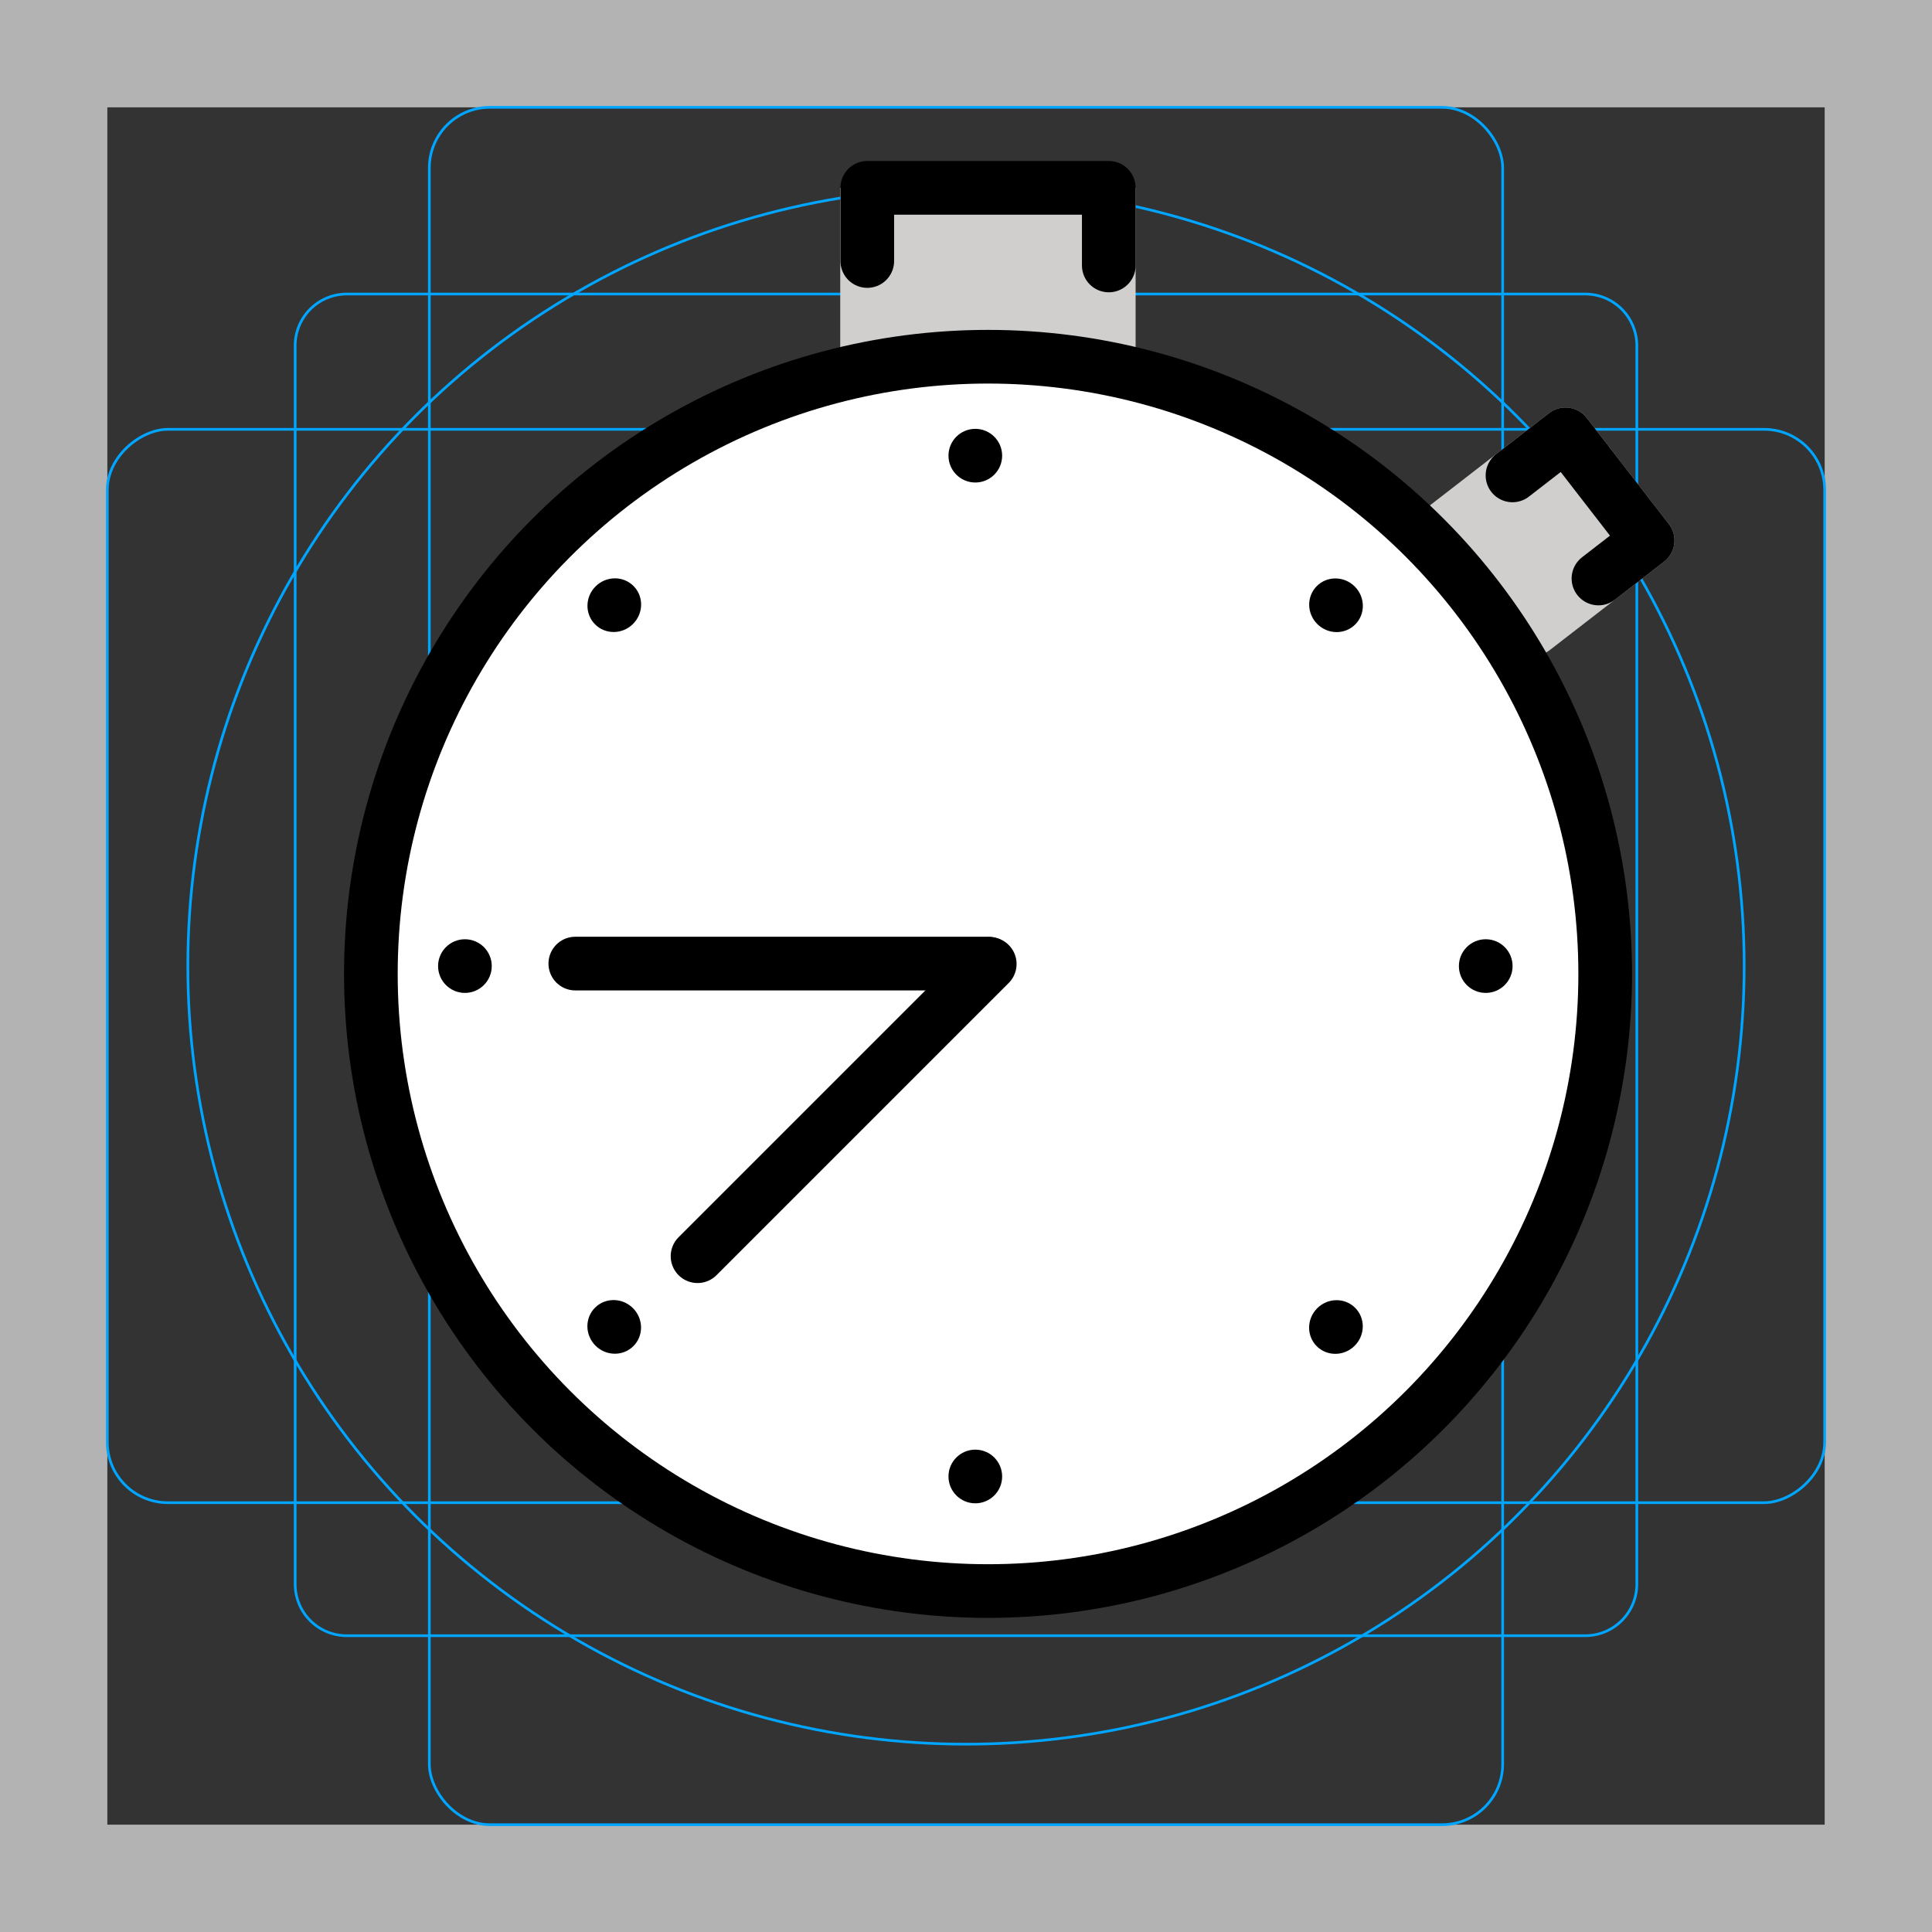 <svg id="emoji" xmlns="http://www.w3.org/2000/svg" viewBox="0 0 72 72">
  <rect x="0" y="0" width="72" height="72" fill="#333333" stroke="none"/>
  <g id="grid">
    <path d="M68,4V68H4V4H68m4-4H0V72H72V0Z" fill="#b3b3b3"/>
    <path d="M12.923,10.958H59.077A1.923,1.923,0,0,1,61,12.881V59.035a1.923,1.923,0,0,1-1.923,1.923H12.923A1.923,1.923,0,0,1,11,59.035V12.881A1.923,1.923,0,0,1,12.923,10.958Z" fill="none" stroke="#00a5ff" stroke-miterlimit="10" stroke-width=".1"/>
    <rect x="16" y="4" width="40" height="64" rx="2.254" fill="none" stroke="#00a5ff" stroke-miterlimit="10" stroke-width=".1"/>
    <rect x="16" y="4" width="40" height="64" rx="2.254" transform="translate(72) rotate(90)" fill="none" stroke="#00a5ff" stroke-miterlimit="10" stroke-width=".1"/>
    <circle cx="36" cy="36" r="29" fill="none" stroke="#00a5ff" stroke-miterlimit="10" stroke-width=".1"/>
  </g>
  <g id="color">
    <polyline fill="#d0cfce" stroke="#d0cfce" stroke-width="2" stroke-linecap="round" stroke-linejoin="round" stroke-miterlimit="10" points="53.756,19.737 58.342,16.187 61.402,20.141 57.149,23.432"/>
    <rect x="31.313" y="7" fill="#d0cfce" width="11.008" height="6.294" stroke="none"/>
    <circle fill="#FFFFFF" stroke="none" stroke-width="2" stroke-linecap="round" stroke-linejoin="round" stroke-miterlimit="10" cx="36.821" cy="36.294" r="23"/>
    <path fill="#FFFFFF" stroke="none" stroke-width="2" stroke-linecap="round" stroke-linejoin="round" stroke-miterlimit="10" d="M25.294,46.505"/>
  </g>
  <g id="hair"/>
  <g id="skin"/>
  <g id="skin-shadow"/>
  <g id="line">
    <circle fill="none" stroke="#000000" stroke-width="2" stroke-linecap="round" stroke-linejoin="round" stroke-miterlimit="10" cx="36.821" cy="36.294" r="23"/>
    <path fill="none" stroke="#000000" stroke-width="2" stroke-linecap="round" stroke-linejoin="round" stroke-miterlimit="10" d="M57.442,22.431"/>
    <path fill="none" stroke="#000000" stroke-width="2" stroke-linecap="round" stroke-linejoin="round" stroke-miterlimit="10" d="M57.99,22.007"/>
    <path fill="none" stroke="#000000" stroke-width="2" stroke-linecap="round" stroke-linejoin="round" stroke-miterlimit="10" d="M58.57,21.559"/>
    <polyline fill="none" stroke="#000000" stroke-width="2" stroke-linecap="round" stroke-linejoin="round" stroke-miterlimit="10" points="56.366,17.717 58.342,16.187 61.402,20.141 59.57,21.559"/>
    <path fill="none" stroke="#000000" stroke-width="2" stroke-linecap="round" stroke-linejoin="round" stroke-miterlimit="10" d="M54.669,18.256"/>
    <polyline fill="none" stroke="#000000" stroke-width="2" stroke-linecap="round" stroke-linejoin="round" stroke-miterlimit="10" points="32.321,9.727 32.321,7 41.321,7 41.321,9.893"/>
    <circle cx="36.347" cy="16.982" r="1" fill="#000000" stroke="none"/>
    <circle cx="36.347" cy="55.024" r="1" fill="#000000" stroke="none"/>
    <ellipse transform="matrix(0.707 -0.707 0.707 0.707 -1.362 41.818)" cx="49.797" cy="22.553" rx=".988" ry="1.012" fill="#000000" stroke="none"/>
    <ellipse transform="matrix(0.707 -0.707 0.707 0.707 -28.262 30.675)" cx="22.898" cy="49.453" rx=".988" ry="1.012" fill="#000000" stroke="none"/>
    <circle cx="55.369" cy="36.003" r="1" fill="#000000" stroke="none"/>
    <circle cx="17.326" cy="36.003" r="1" fill="#000000" stroke="none"/>
    <line stroke="#000000" stroke-width="2" stroke-linecap="round" stroke-linejoin="round" stroke-miterlimit="10" x1="36.84" y1="35.91" x2="21.44" y2="35.91" fill="#000000"/>
    <line stroke="#000000" stroke-width="2" stroke-linecap="round" stroke-linejoin="round" stroke-miterlimit="10" x1="36.885" y1="35.925" x2="25.995" y2="46.815" fill="#000000"/>
    <path fill="none" stroke="#000000" stroke-width="2" stroke-linecap="round" stroke-linejoin="round" stroke-miterlimit="10" d="M25.294,46.505"/>
    <ellipse transform="matrix(0.707 -0.707 0.707 0.707 -20.383 49.697)" cx="49.797" cy="49.453" rx="1.012" ry=".988" fill="#000000" stroke="none"/>
    <ellipse transform="matrix(0.707 -0.707 0.707 0.707 -9.241 22.797)" cx="22.898" cy="22.553" rx="1.012" ry=".988" fill="#000000" stroke="none"/>
    <path fill="none" stroke="#000000" stroke-width="2" stroke-linecap="round" stroke-linejoin="round" stroke-miterlimit="10" d="M57.443,22.431"/>
    <path fill="none" stroke="#000000" stroke-width="2" stroke-linecap="round" stroke-linejoin="round" stroke-miterlimit="10" d="M57.99,22.007"/>
    <path fill="none" stroke="#000000" stroke-width="2" stroke-linecap="round" stroke-linejoin="round" stroke-miterlimit="10" d="M58.57,21.559"/>
    <path fill="none" stroke="#000000" stroke-width="2" stroke-linecap="round" stroke-linejoin="round" stroke-miterlimit="10" d="M54.669,18.256"/>
    <path fill="none" stroke="#000000" stroke-width="2" stroke-linecap="round" stroke-linejoin="round" stroke-miterlimit="10" d="M57.442,22.431"/>
    <path fill="none" stroke="#000000" stroke-width="2" stroke-linecap="round" stroke-linejoin="round" stroke-miterlimit="10" d="M58.57,21.559"/>
    <path fill="none" stroke="#000000" stroke-width="2" stroke-linecap="round" stroke-linejoin="round" stroke-miterlimit="10" d="M54.669,18.256"/>
  </g>
</svg>
